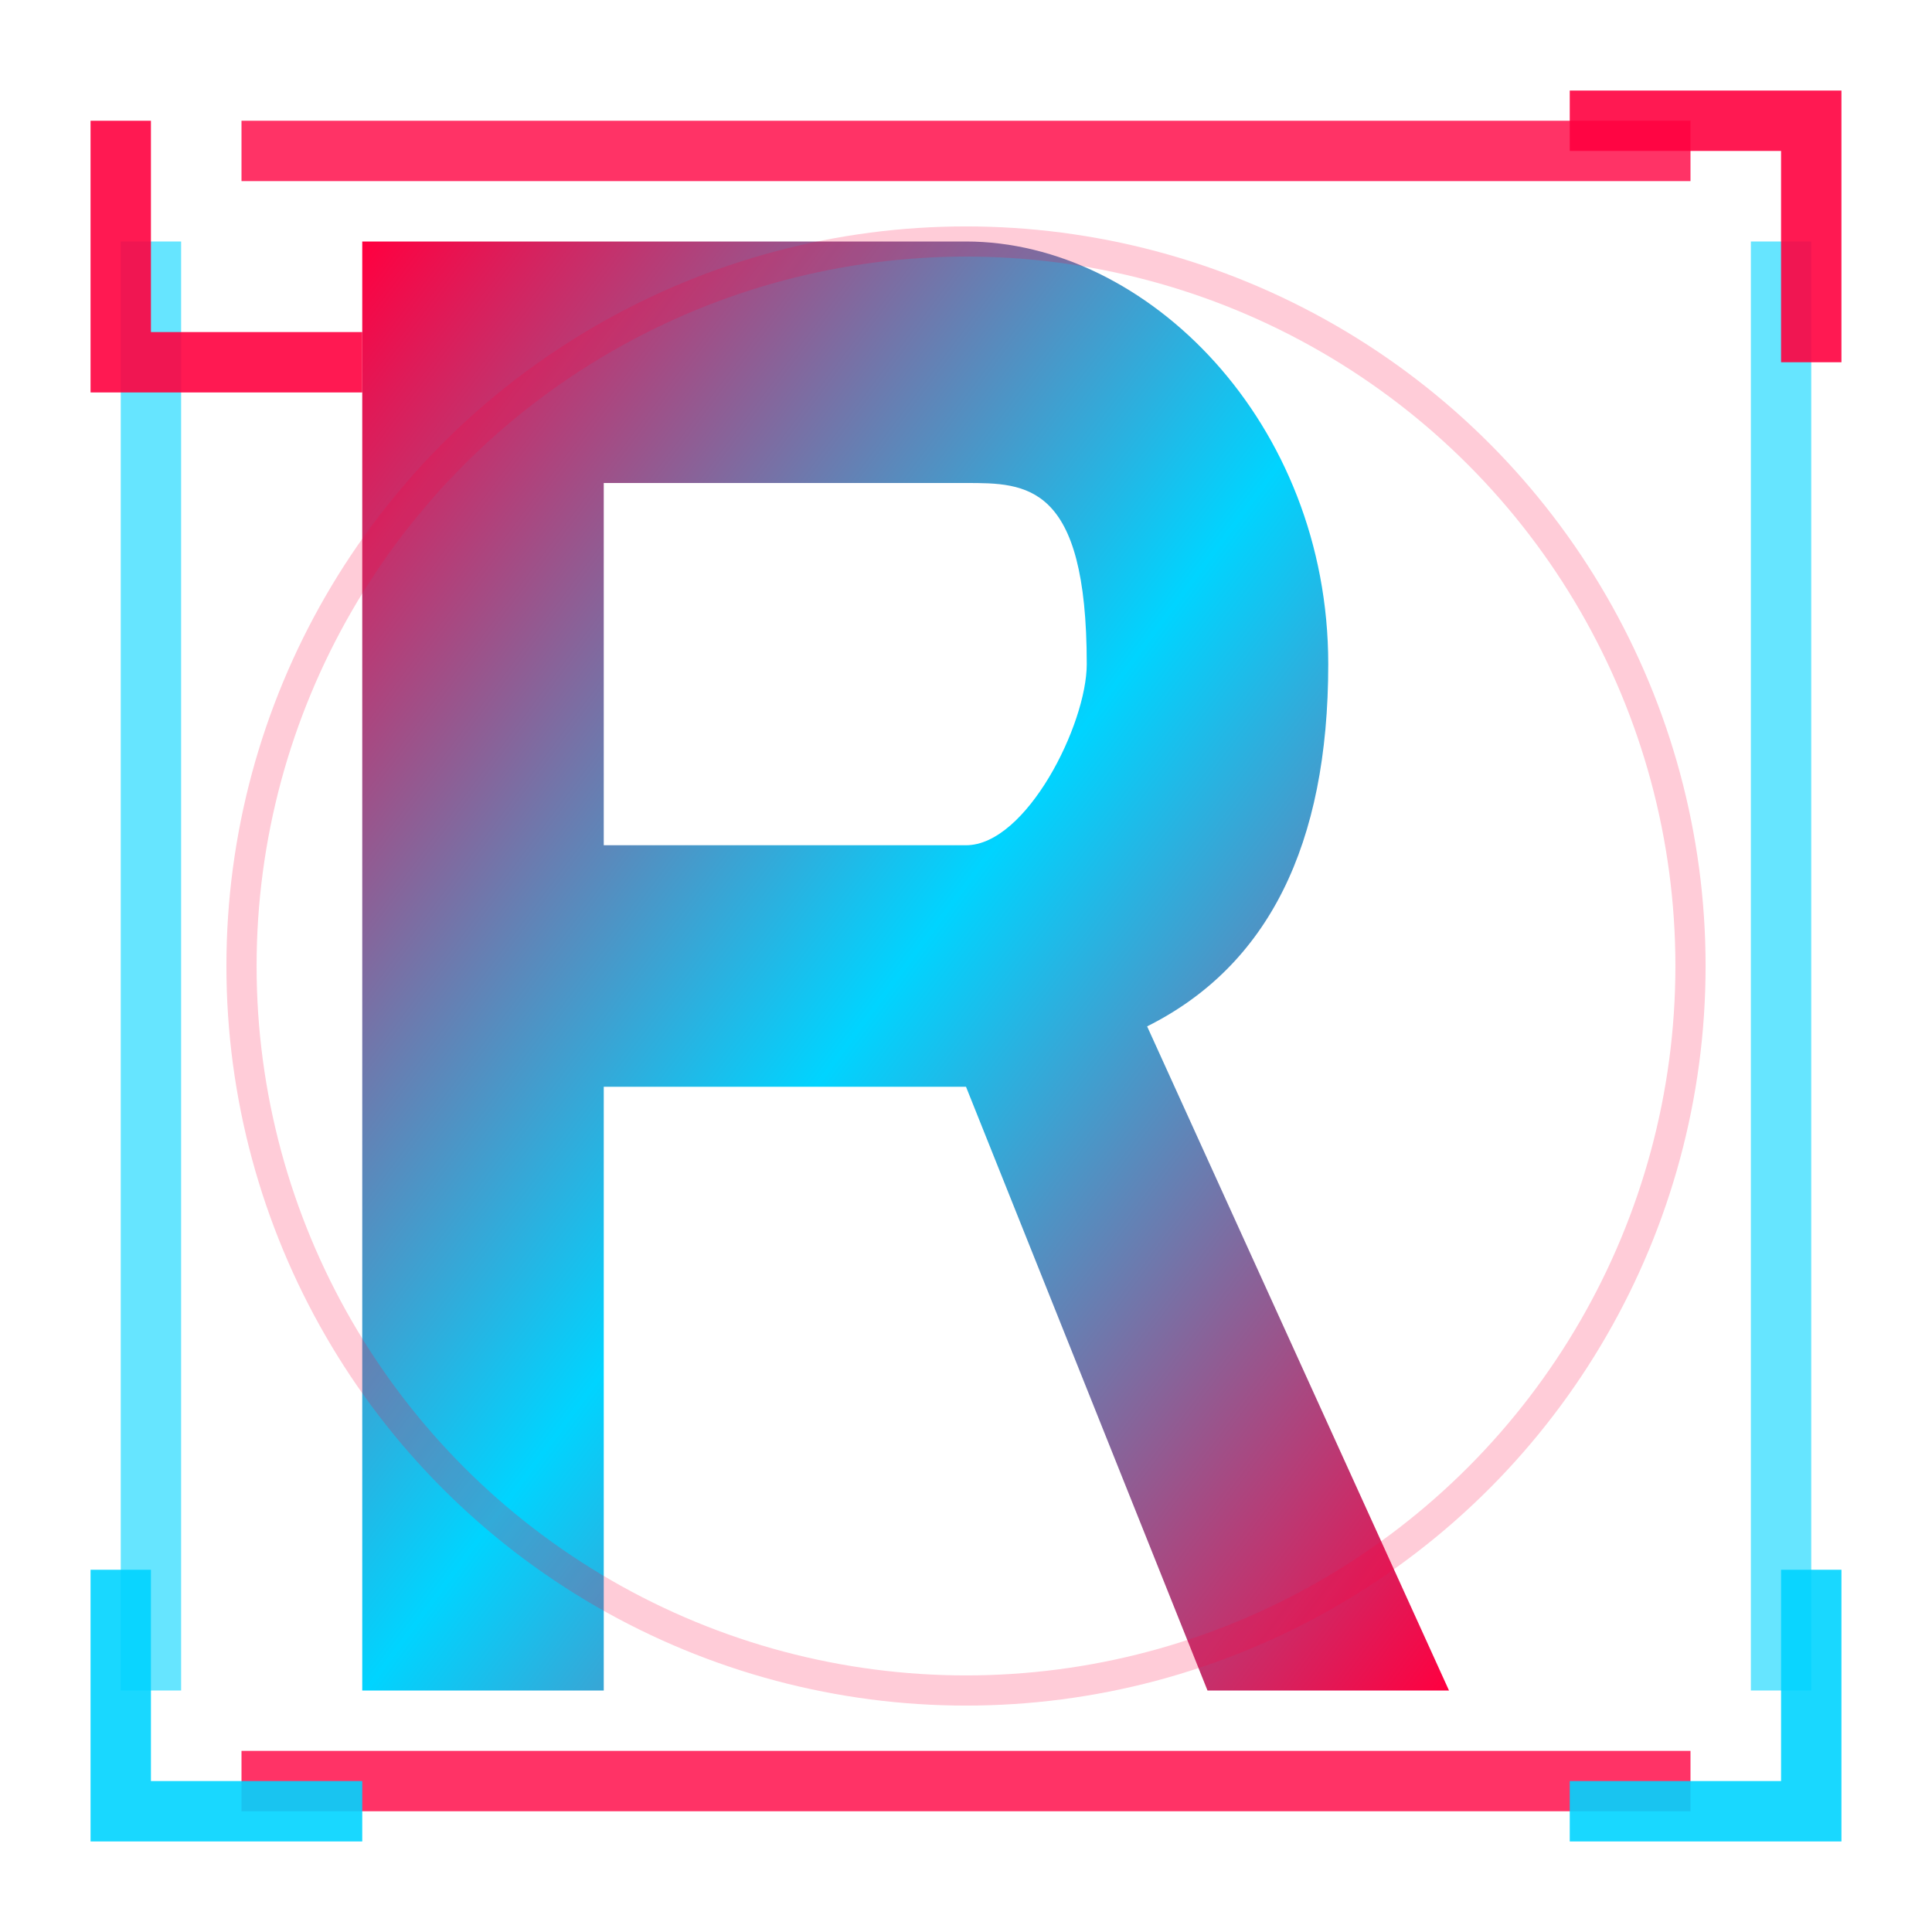 <svg width="32" height="32" viewBox="0 0 32 32" fill="none" xmlns="http://www.w3.org/2000/svg">
  <defs>
    <linearGradient id="rekall-gradient" x1="0%" y1="0%" x2="100%" y2="100%">
      <stop offset="0%" style="stop-color:#ff0040;stop-opacity:1" />
      <stop offset="50%" style="stop-color:#00d4ff;stop-opacity:1" />
      <stop offset="100%" style="stop-color:#ff0040;stop-opacity:1" />
    </linearGradient>
    <filter id="glow">
      <feGaussianBlur stdDeviation="1.5" result="coloredBlur"/>
      <feMerge> 
        <feMergeNode in="coloredBlur"/>
        <feMergeNode in="SourceGraphic"/>
      </feMerge>
    </filter>
  </defs>
  
  <!-- Rekall "R" shape with movie-accurate styling -->
  <path d="M6 4L6 28L10 28L10 18L16 18L20 28L24 28L19 17C21 16 22 14 22 11C22 7 19 4 16 4L6 4Z M10 8L16 8C17 8 18 8 18 11C18 12 17 14 16 14L10 14L10 8Z" 
        fill="url(#rekall-gradient)" 
        filter="url(#glow)"/>
  
  <!-- Movie-style tech frame -->
  <rect x="4" y="2" width="24" height="1" fill="#ff0040" opacity="0.8"/>
  <rect x="4" y="29" width="24" height="1" fill="#ff0040" opacity="0.8"/>
  <rect x="2" y="4" width="1" height="24" fill="#00d4ff" opacity="0.6"/>
  <rect x="29" y="4" width="1" height="24" fill="#00d4ff" opacity="0.6"/>
  
  <!-- Corner brackets like in the movie -->
  <path d="M2 2L2 6L6 6" stroke="#ff0040" stroke-width="1" fill="none" opacity="0.9"/>
  <path d="M26 2L30 2L30 6" stroke="#ff0040" stroke-width="1" fill="none" opacity="0.9"/>
  <path d="M2 26L2 30L6 30" stroke="#00d4ff" stroke-width="1" fill="none" opacity="0.9"/>
  <path d="M26 30L30 30L30 26" stroke="#00d4ff" stroke-width="1" fill="none" opacity="0.9"/>
  
  <!-- Central glow effect -->
  <circle cx="16" cy="16" r="12" fill="none" stroke="#ff0040" stroke-width="0.5" opacity="0.2"/>
</svg> 